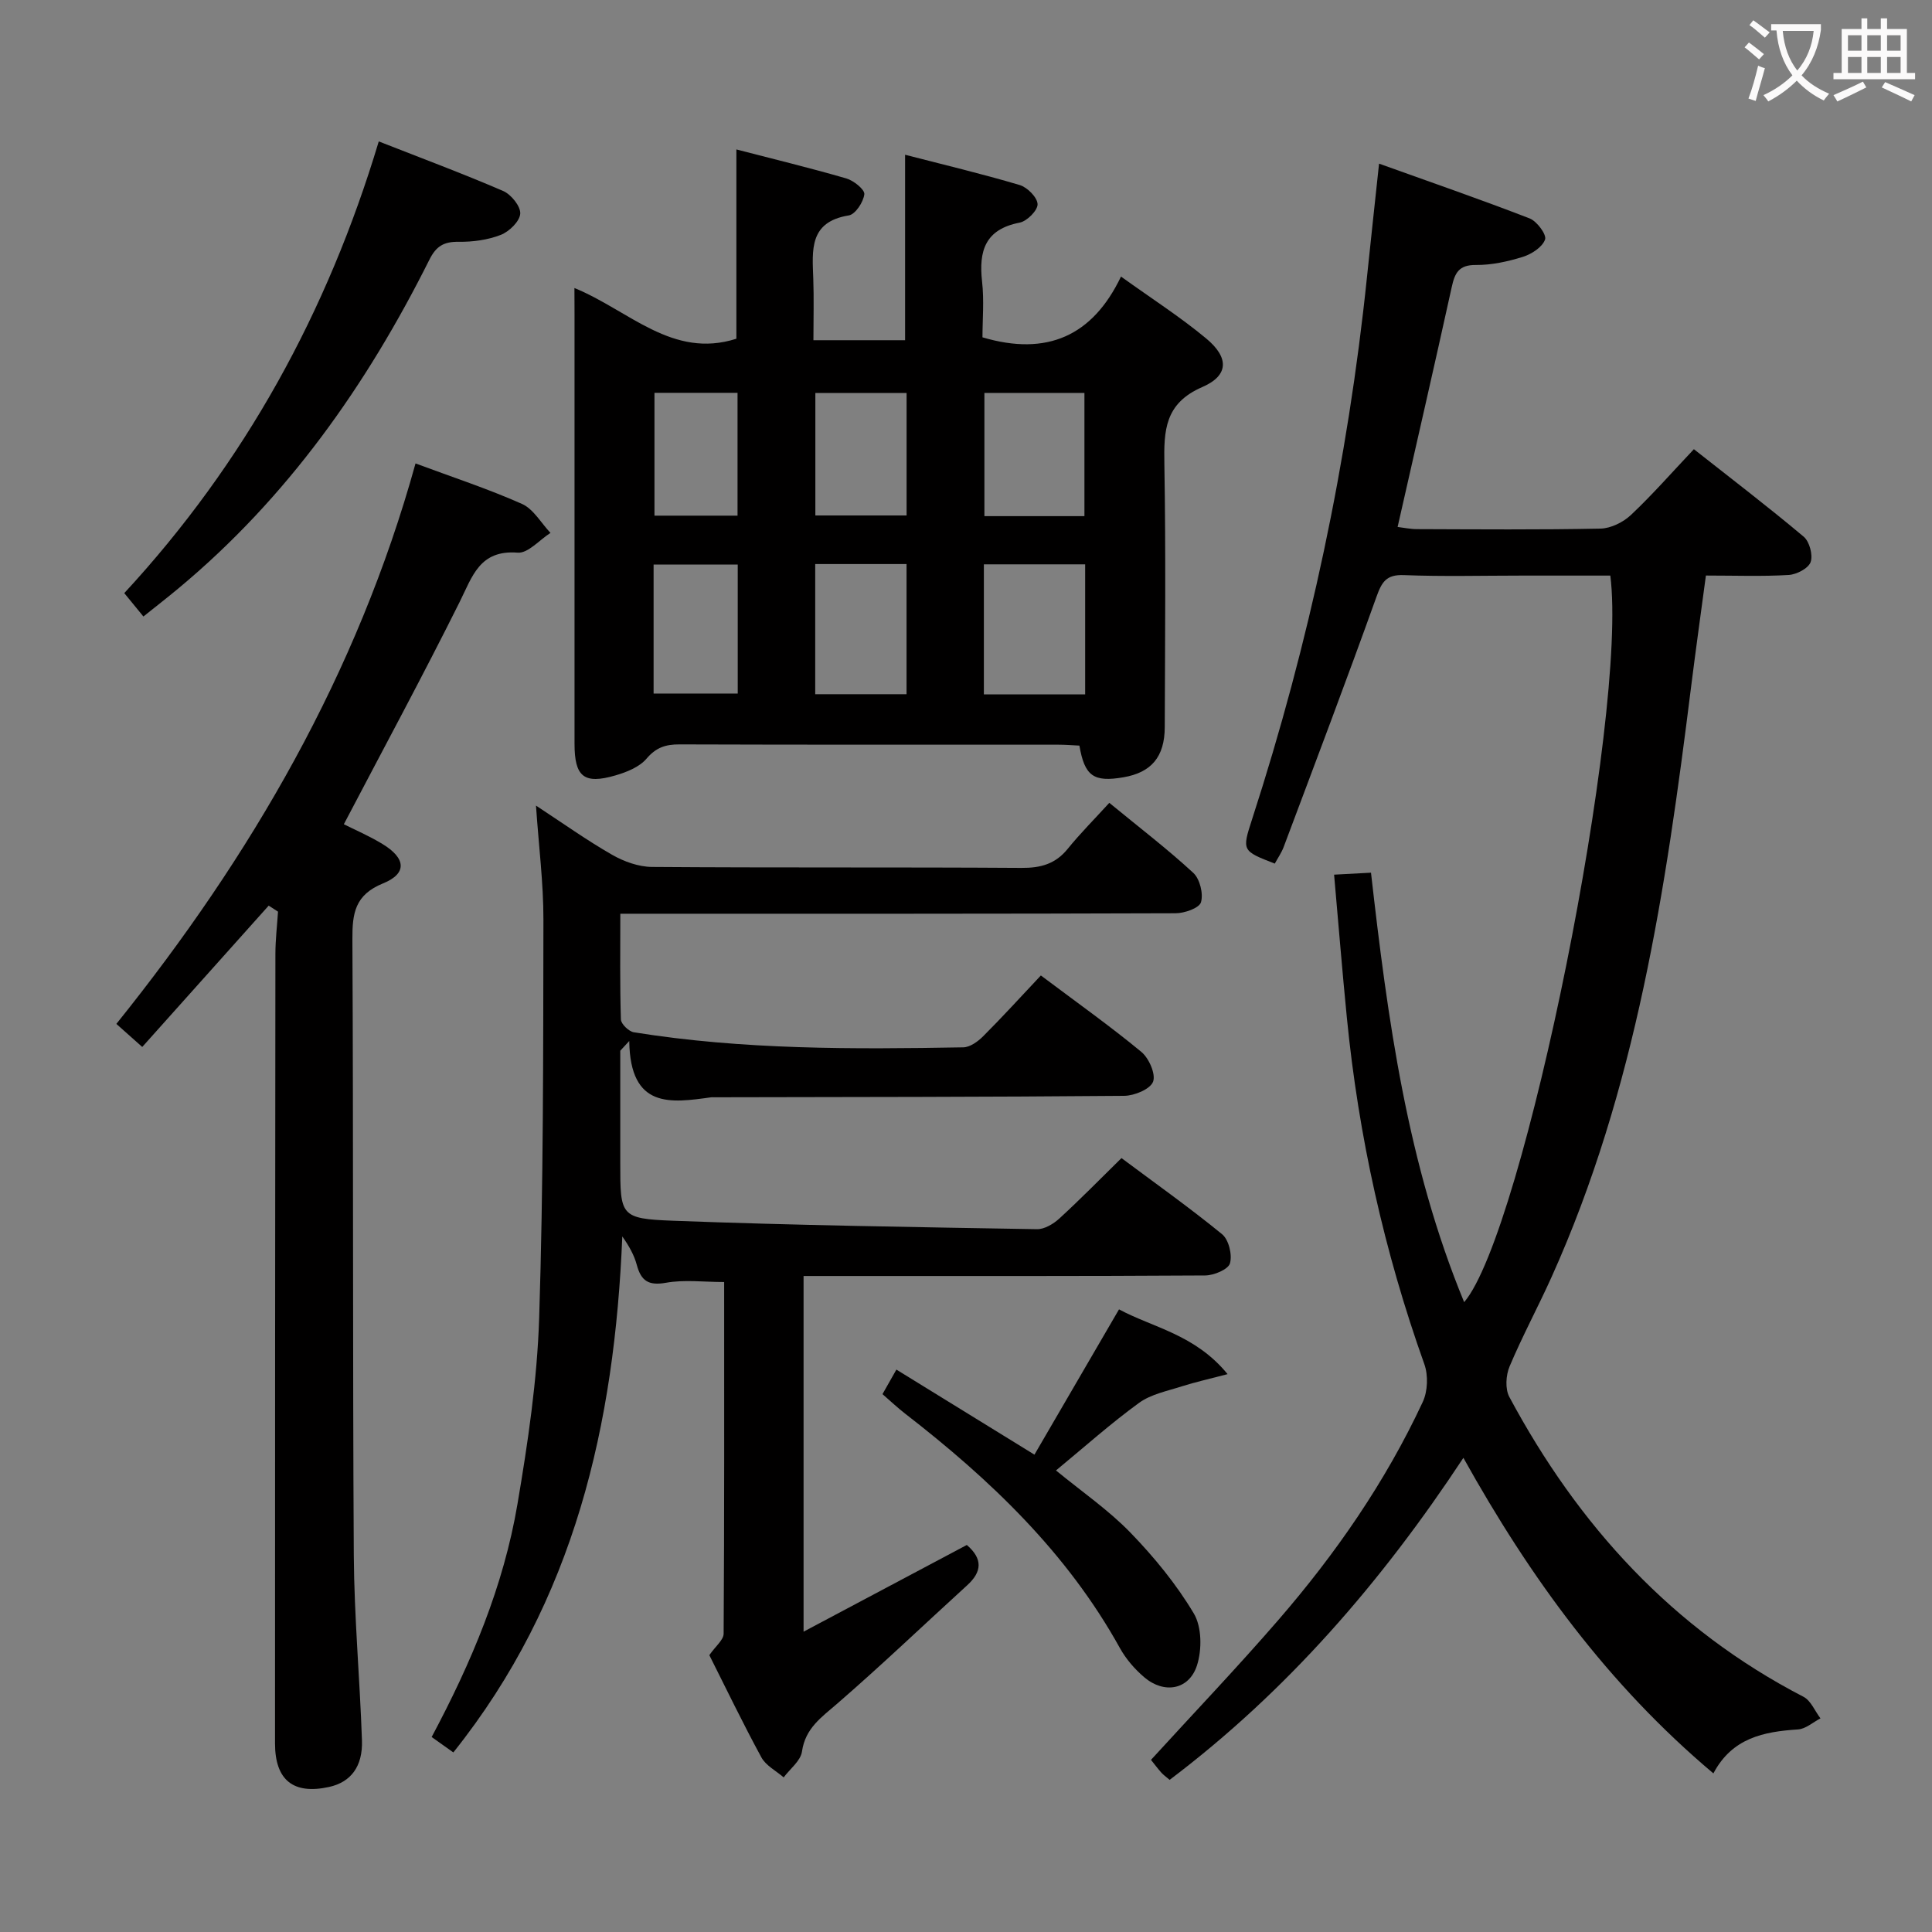 <svg enable-background="new 0 0 400 400" viewBox="0 0 400 400" xmlns="http://www.w3.org/2000/svg"><rect x="0" y="0" width="400" height="400" fill="#808080" stroke="none"/><g fill="#010000"><path d="m333.4 119.17c-6.04 0-12.16 0-18.27 0-8.17 0-16.34.22-24.49-.1-3.63-.14-4.56 1.43-5.66 4.5-6.21 17.33-12.74 34.55-19.21 51.79-.46 1.22-1.23 2.31-1.84 3.44-6.78-2.64-6.82-2.65-4.7-9.18 11.86-36.59 19.83-74.01 23.79-112.28.77-7.43 1.58-14.85 2.5-23.46 10.52 3.78 20.92 7.37 31.17 11.34 1.51.58 3.55 3.35 3.2 4.36-.54 1.57-2.77 3.02-4.57 3.59-3.14.98-6.5 1.72-9.76 1.69-3.54-.03-4.36 1.67-5 4.6-3.6 16.36-7.36 32.69-11.2 49.64 1.26.15 2.64.45 4.01.45 12.66.04 25.33.15 37.99-.11 2.15-.04 4.71-1.32 6.32-2.83 4.47-4.22 8.53-8.86 13.02-13.61 7.7 6.07 15.36 11.92 22.74 18.12 1.2 1.01 1.94 3.8 1.43 5.25-.46 1.3-2.89 2.57-4.53 2.67-5.47.33-10.96.12-17.15.12-1.05 7.84-2.12 15.49-3.08 23.15-5.21 41.75-11.39 83.27-28.88 122.1-2.8 6.21-6.05 12.23-8.69 18.5-.77 1.82-.94 4.65-.05 6.31 14.25 26.59 33.78 48.05 60.9 62.08 1.53.79 2.36 2.95 3.52 4.47-1.55.8-3.06 2.19-4.66 2.29-7.09.46-13.63 1.75-17.51 9.1-21.82-18.36-37.94-40.51-51.76-65.33-16.92 25.65-36.47 48.28-60.82 66.67-.78-.67-1.32-1.04-1.74-1.52-.75-.85-1.43-1.76-2.12-2.62 8.89-9.73 17.84-19.11 26.32-28.9 11.92-13.76 22.24-28.67 29.95-45.21 1.03-2.21 1.15-5.5.33-7.8-8.31-23.28-13.63-47.2-16.05-71.78-.96-9.7-1.74-19.42-2.64-29.58 2.98-.16 5.07-.27 7.64-.41 3.45 30.39 7.53 60.44 19.29 88.92 12.37-14.51 33.94-121.51 30.26-150.43z"/><path d="m118.93 59.63c11.33 4.64 20.28 14.74 33.53 10.5 0-12.75 0-25.64 0-39.19 7.53 1.95 15.19 3.81 22.75 6 1.53.44 3.85 2.31 3.74 3.27-.19 1.63-1.86 4.17-3.22 4.39-8.24 1.33-7.56 7.18-7.35 13.07.15 4.13.03 8.27.03 12.77h18.98c0-12.45 0-24.98 0-38.4 7.91 2.04 15.88 3.94 23.73 6.27 1.58.47 3.65 2.56 3.7 3.96.04 1.28-2.18 3.52-3.7 3.82-7.16 1.38-8.51 5.85-7.79 12.22.44 3.91.08 7.91.08 11.53 13.33 3.95 22.79-.26 28.68-12.58 6.39 4.59 12.29 8.37 17.64 12.82 4.74 3.94 4.72 7.65-.8 10.05-7.8 3.38-7.98 9-7.86 15.94.31 18.15.14 36.31.08 54.47-.02 6.18-2.79 9.4-8.56 10.39-6.16 1.06-8.03-.24-9.11-6.56-1.42-.07-2.89-.19-4.36-.19-26.15-.01-52.31.03-78.46-.06-2.87-.01-4.84.64-6.82 2.97-1.48 1.73-4.11 2.78-6.42 3.45-6.52 1.9-8.47.28-8.47-6.55-.01-29.65 0-59.31 0-88.96-.02-1.59-.02-3.19-.02-5.4zm105.74 84.14c0-9.25 0-18.01 0-26.93-7.13 0-14 0-20.97 0v26.93zm-.15-36.91c0-8.52 0-17 0-25.51-7.08 0-13.81 0-20.71 0v25.51zm-36.83 9.92c-6.28 0-12.49 0-18.91 0v26.95h18.91c0-8.88 0-17.49 0-26.95zm.01-35.42c-6.6 0-12.67 0-18.89 0v25.36h18.89c0-8.51 0-16.75 0-25.36zm-52.38 62.23h17.42c0-9.16 0-17.9 0-26.71-5.95 0-11.63 0-17.42 0zm17.38-36.83c0-8.58 0-16.92 0-25.43-5.85 0-11.39 0-17.2 0v25.43z"/><path d="m215.5 201.96c7.61 5.71 14.4 10.53 20.8 15.82 1.58 1.31 3.03 4.61 2.43 6.18-.6 1.55-3.87 2.9-5.98 2.92-28.33.25-56.65.24-84.98.3-.17 0-.34-.02-.5 0-8.34 1.15-16.8 2.5-16.99-11.65-.62.67-1.24 1.34-1.86 2.01v6.73 16.5c0 10.96-.02 11.55 10.92 11.97 25.1.95 50.23 1.32 75.35 1.75 1.56.03 3.43-1.1 4.66-2.23 4.28-3.92 8.35-8.08 12.84-12.49 6.87 5.13 14.04 10.21 20.83 15.76 1.38 1.13 2.14 4.27 1.63 6.03-.36 1.26-3.32 2.5-5.13 2.51-25.66.16-51.32.11-76.99.11-1.96 0-3.91 0-6.16 0v73.64c11.61-6.16 22.74-12.07 33.8-17.95 3.34 2.87 3.14 5.55.09 8.33-8.97 8.18-17.75 16.57-26.91 24.51-3.29 2.85-6.62 5.09-7.31 9.93-.28 1.93-2.47 3.58-3.79 5.35-1.57-1.36-3.68-2.43-4.61-4.14-3.88-7.13-7.4-14.46-10.78-21.17 1.28-1.85 2.95-3.14 2.96-4.44.16-24.14.11-48.28.11-72.81-4.22 0-8.24-.53-12.03.15-3.64.65-5.17-.39-6.06-3.7-.54-2.01-1.58-3.88-3-5.89-1.59 38.84-9.84 75.37-34.98 106.83-1.54-1.1-2.96-2.1-4.49-3.19 8.25-15.46 14.89-31.25 17.77-48.25 2.16-12.75 4.08-25.66 4.49-38.55.88-27.46.83-54.95.88-82.42.01-7.61-.97-15.22-1.54-23.62 5.56 3.64 10.51 7.18 15.77 10.19 2.45 1.4 5.48 2.49 8.25 2.51 25.49.19 50.99.03 76.48.2 3.98.03 7.04-.8 9.59-3.95 2.61-3.22 5.56-6.17 8.61-9.52 6.28 5.16 12.06 9.58 17.39 14.5 1.36 1.26 2.11 4.31 1.59 6.08-.36 1.21-3.41 2.28-5.26 2.28-36.16.13-72.32.1-108.48.1-1.96 0-3.91 0-6.48 0 0 7.64-.1 14.76.12 21.88.03.94 1.63 2.49 2.67 2.66 22.61 3.64 45.41 3.52 68.21 3.12 1.4-.02 3.03-1.2 4.11-2.28 4.01-4.01 7.81-8.19 11.96-12.6z"/><path d="m55.63 187.5c-8.66 9.68-17.32 19.35-26.18 29.26-2.48-2.21-3.68-3.27-5.36-4.77 27.94-34.76 49.9-72.57 61.94-116.04 7.6 2.83 14.98 5.24 22.04 8.38 2.38 1.06 3.95 3.95 5.9 6-2.27 1.44-4.64 4.26-6.79 4.09-7.9-.61-9.37 4.91-12.04 10.26-7.62 15.29-15.76 30.34-23.95 45.97 2.2 1.11 5.21 2.4 7.98 4.08 4.87 2.95 5.18 6.11.15 8.16-5.85 2.38-6.39 6.19-6.36 11.61.22 42.48.04 84.97.29 127.45.08 12.79 1.25 25.57 1.69 38.36.19 5.47-2.35 8.68-6.81 9.66-7.38 1.62-11.19-1.39-11.19-9.03 0-54.48.02-108.96.08-163.44 0-2.92.35-5.83.54-8.75-.64-.41-1.29-.83-1.93-1.25z"/><path d="m29.69 127.64c-1.44-1.76-2.66-3.25-3.96-4.84 24.98-27.03 42.07-58.2 52.69-93.52 8.89 3.49 17.41 6.66 25.75 10.26 1.65.71 3.64 3.18 3.54 4.7-.11 1.6-2.29 3.71-4.03 4.39-2.69 1.05-5.79 1.47-8.71 1.43-3.06-.04-4.66.88-6.07 3.71-12.99 25.97-29.45 49.33-51.96 68.05-2.28 1.9-4.63 3.72-7.25 5.82z"/><path d="m182.71 288.64c.91-1.61 1.71-3.02 2.88-5.08 9.29 5.72 18.4 11.34 28.58 17.61 5.76-9.89 11.54-19.82 17.51-30.08 7.04 3.79 15.74 5.17 22.48 13.41-3.83 1.01-6.7 1.64-9.49 2.53-3.01.97-6.36 1.62-8.83 3.41-5.89 4.28-11.34 9.16-17.21 14 5.33 4.38 10.85 8.17 15.41 12.87 4.92 5.08 9.51 10.68 13.12 16.73 1.67 2.79 1.71 7.51.66 10.77-1.64 5.07-6.79 5.95-10.9 2.46-1.99-1.69-3.81-3.8-5.07-6.08-10.95-19.76-26.88-34.91-44.49-48.54-1.56-1.21-3-2.58-4.65-4.01z"/></g><path d="m362.1 8.8c1.1.8 2.1 1.6 3.1 2.4l-1 1.1c-1.3-1.1-2.3-2-3-2.5zm1.9 4.8c.5.2.9.4 1.4.5-.6 2.3-1.3 4.5-1.9 6.8l-1.5-.5c.8-2.1 1.4-4.3 2-6.8zm-1-9.4c1.3.9 2.4 1.8 3.4 2.5l-1 1.1c-1.4-1.2-2.4-2.1-3.2-2.6zm3.7 2.2v-1.4h10.3v1.2c-.5 3.6-1.8 6.8-4 9.4 1.5 1.6 3.4 2.8 5.7 3.8-.3.4-.7.8-1.1 1.4-2.3-1.1-4.1-2.5-5.6-4.1-1.6 1.6-3.6 3.1-5.9 4.3-.3-.5-.7-.9-1-1.3 2.4-1.1 4.4-2.5 6-4.1-1.9-2.5-3-5.6-3.3-9.3h-1.1zm8.8 0h-6.4c.3 3.3 1.3 6 3 8.2 2-2.3 3.1-5.1 3.4-8.2z" fill="#fbfafa"/><path d="m385.3 3.8h1.3v2.2h2.8v-2.2h1.3v2.2h4.1v9.1h1.7v1.3h-16.9v-1.3h1.7v-9.1h4.1v-2.2zm.4 13.1.7 1.2c-1.8.9-3.8 1.9-6 2.9-.2-.4-.5-.8-.8-1.3 2.3-1 4.3-1.9 6.1-2.8zm-3.1-6.4h2.8v-3.2h-2.8zm0 4.6h2.8v-3.3h-2.8zm4-4.6h2.8v-3.2h-2.8zm0 4.6h2.8v-3.3h-2.8zm3.7 1.9c2.1.9 4.1 1.8 6.1 2.7l-.7 1.3c-2.2-1.1-4.2-2-6.1-2.9zm3.2-9.7h-2.8v3.2h2.8zm-2.8 7.8h2.8v-3.3h-2.8z" fill="#fbfafa"/></svg>